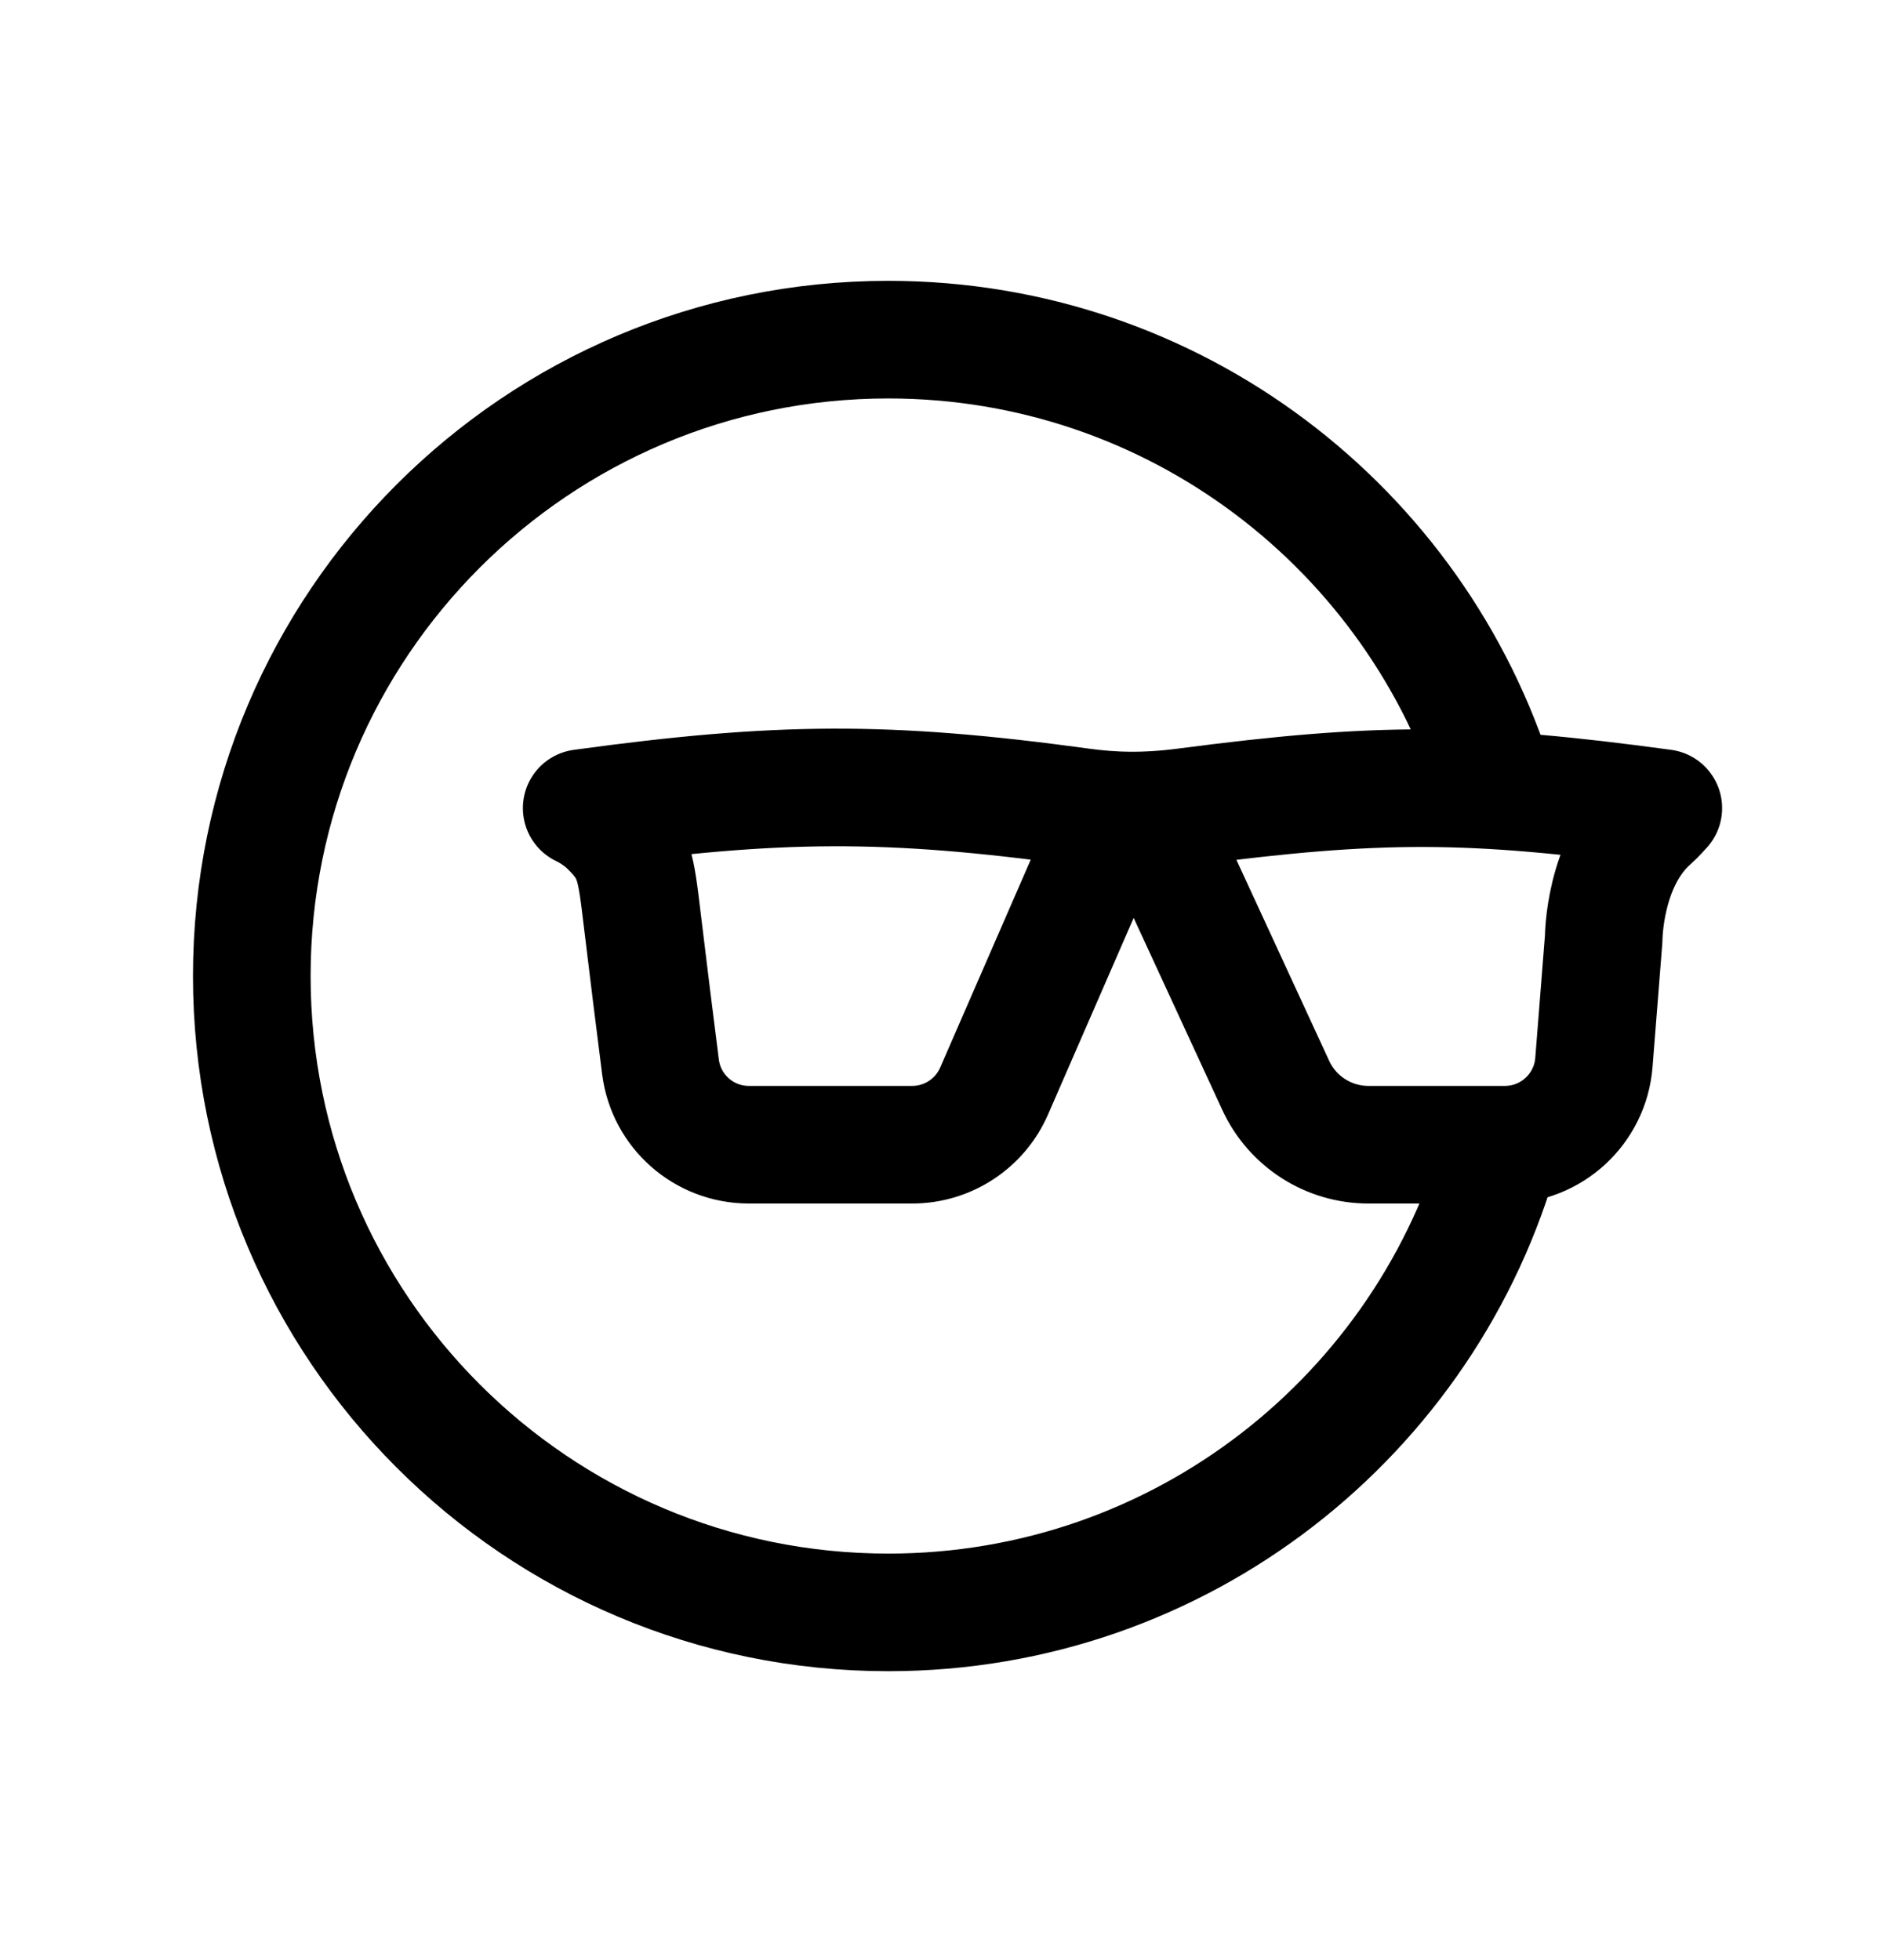 <svg width="24" height="25" viewBox="0 0 24 25" fill="none" xmlns="http://www.w3.org/2000/svg">
<path d="M19.086 10.057C18.065 6.742 14.978 4.332 11.328 4.332C6.845 4.332 3.211 7.966 3.211 12.449C3.211 16.931 6.845 20.565 11.328 20.565C15.06 20.565 18.205 18.045 19.152 14.614" stroke="black" stroke-width="1.5" stroke-linecap="round" stroke-linejoin="round"/>
<path d="M17.45 14.6H19.191C19.785 14.6 20.279 14.143 20.326 13.552L20.451 11.97C20.451 11.97 20.451 11.004 21.051 10.471C21.118 10.412 21.211 10.307 21.211 10.307C18.745 9.972 17.59 9.969 15.123 10.291C14.6 10.36 14.188 10.347 13.782 10.291C11.31 9.953 9.925 9.964 7.418 10.307C7.418 10.307 7.6 10.389 7.756 10.54C8.096 10.872 8.107 11.04 8.195 11.769C8.267 12.37 8.353 13.06 8.423 13.608C8.495 14.176 8.978 14.6 9.55 14.6H11.633C12.086 14.6 12.496 14.331 12.677 13.916L13.929 11.041C14.02 10.833 14.225 10.698 14.452 10.698C14.674 10.698 14.876 10.827 14.97 11.029L16.269 13.844C16.482 14.305 16.943 14.6 17.45 14.6Z" stroke="black" stroke-width="1.5" stroke-linecap="round" stroke-linejoin="round"/>
</svg>